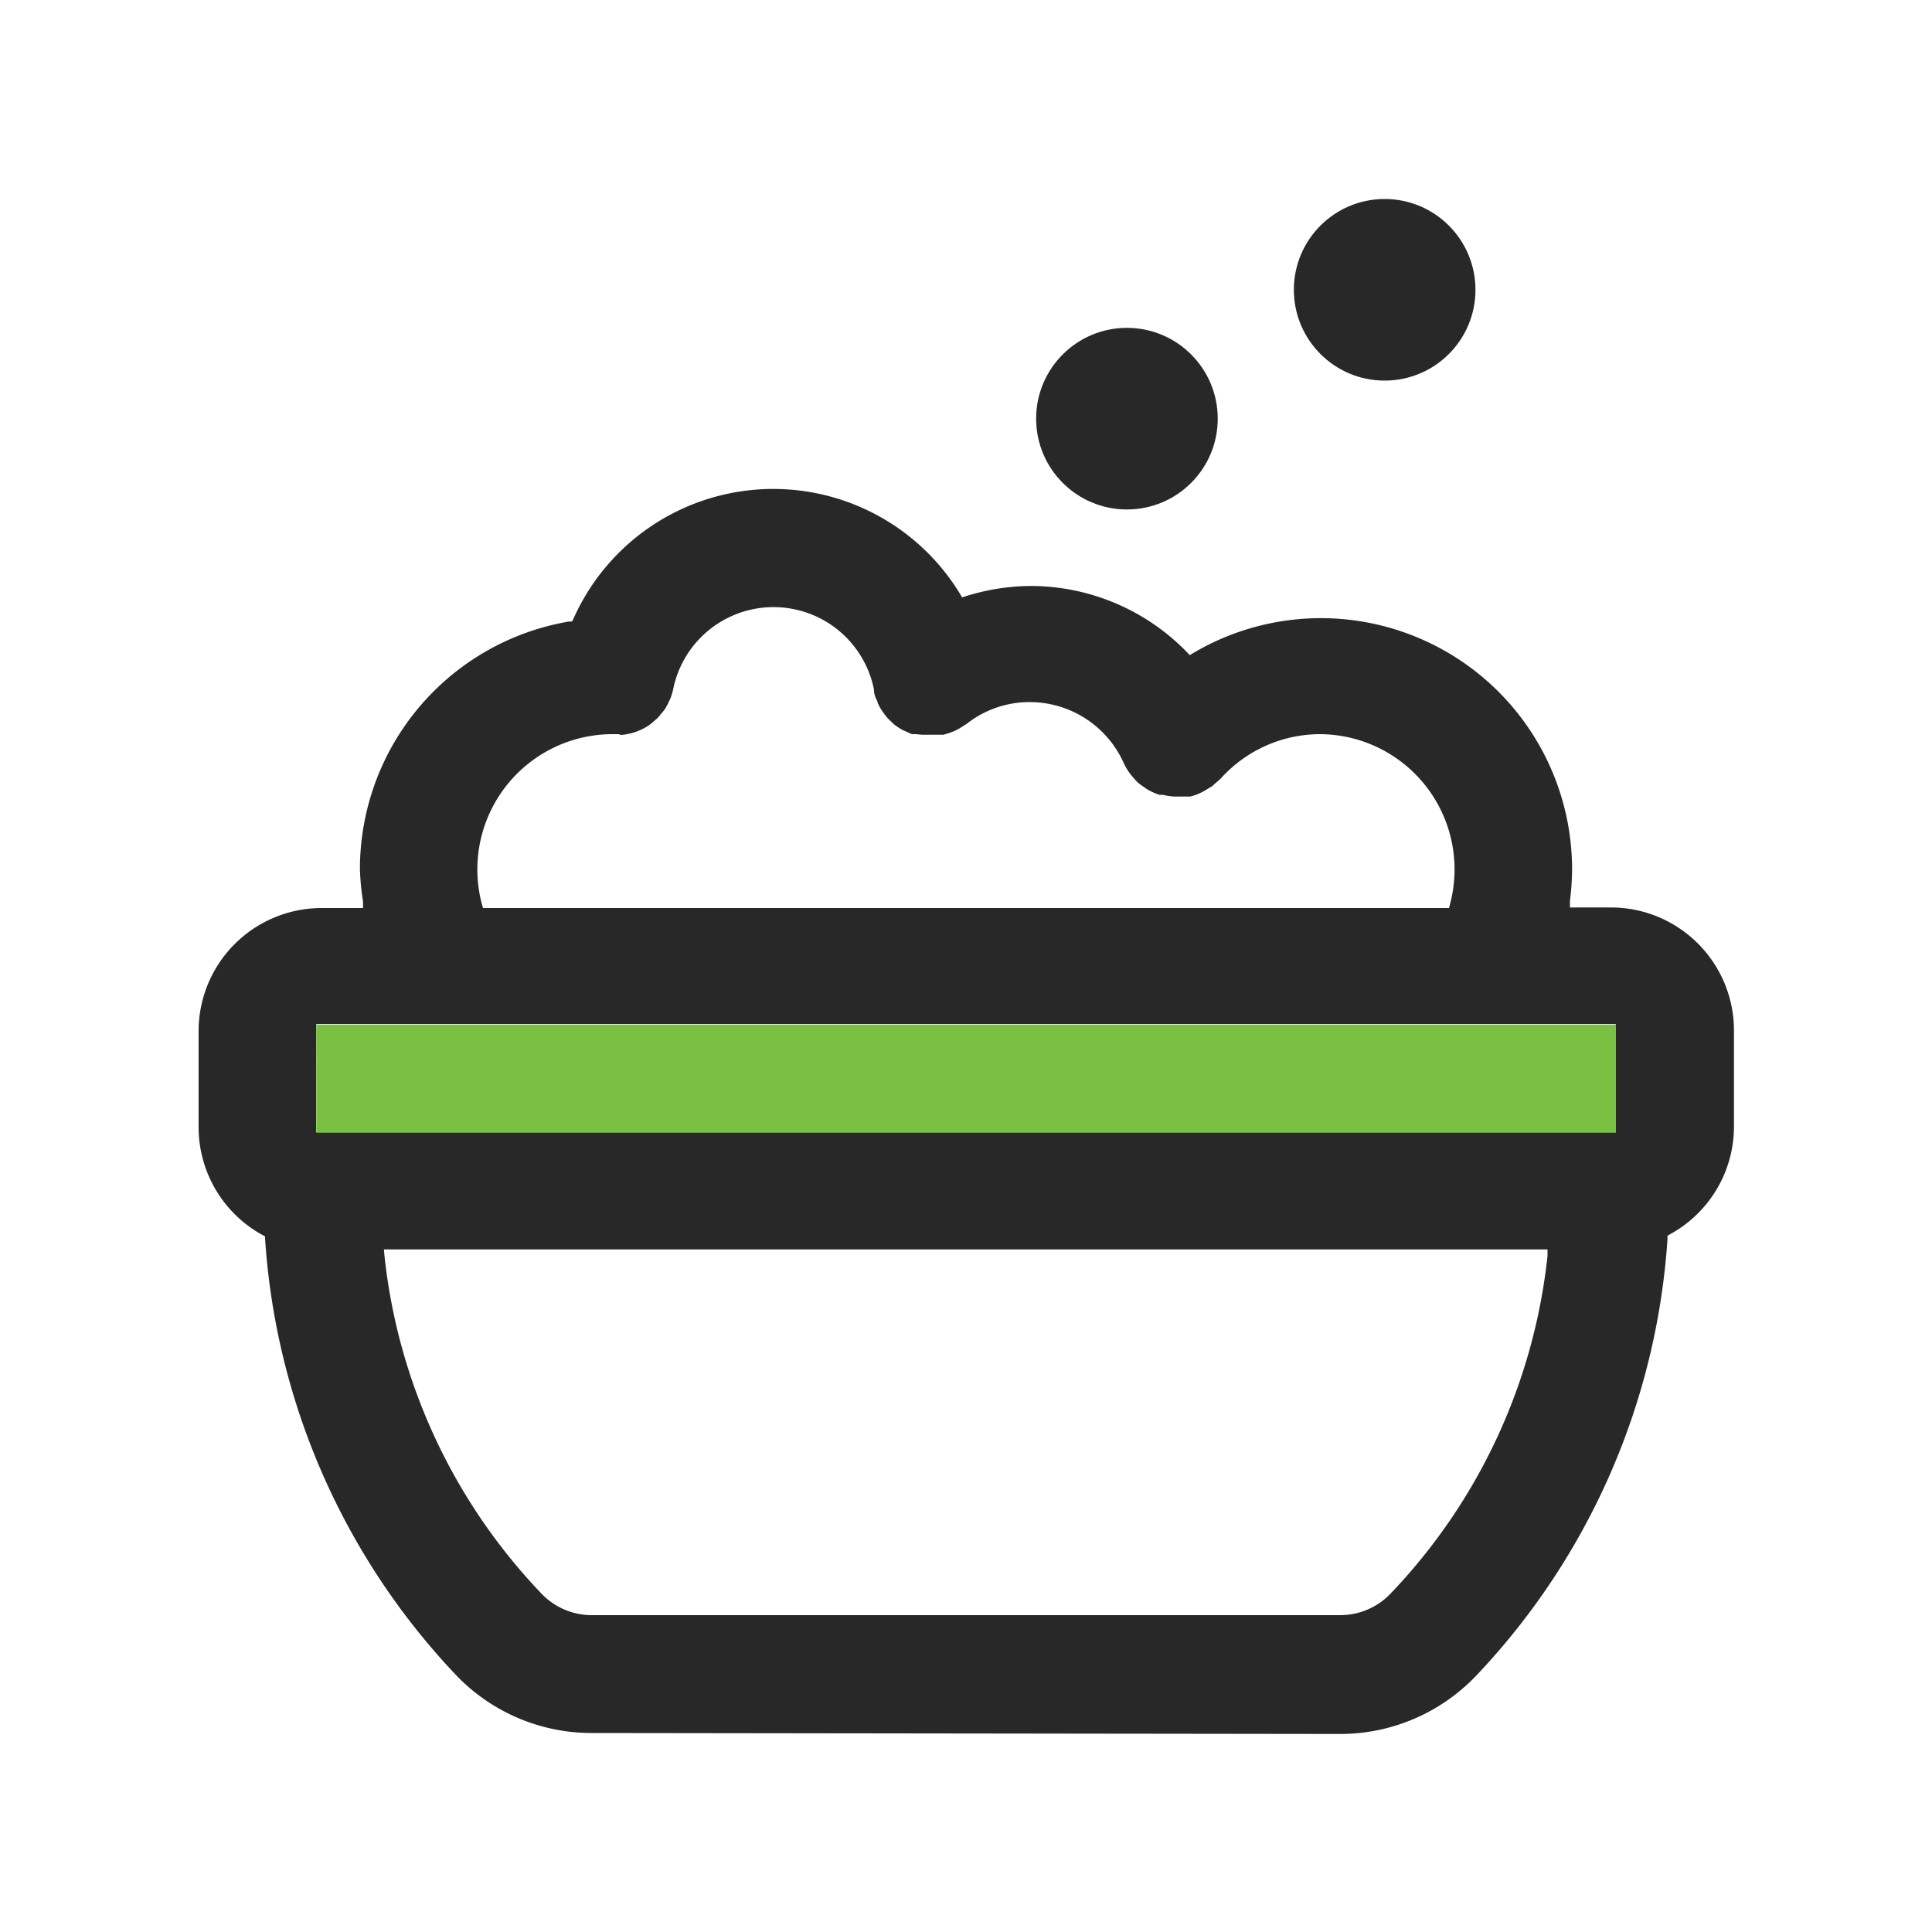 <svg data-name="Layer 1" xmlns="http://www.w3.org/2000/svg" viewBox="0 0 100 100"><defs><style>.cls-1{fill:#282828;}.cls-2{fill:#7ac143;}</style></defs><title>Icons-Pawsitive</title><path class="cls-1" d="M30.65,89.7a9.7,9.7,0,0,1-7-2.95,36.3,36.3,0,0,1-9.93-22.64V64l-.14-.08a6.37,6.37,0,0,1-3.3-5.54v-5A6.37,6.37,0,0,1,16.67,47h2.12l0-.34A13.2,13.2,0,0,1,18.63,45,13,13,0,0,1,29.45,32.17l.16,0,.07-.14a11.32,11.32,0,0,1,20-1.31l.12.2.22-.07a11.42,11.42,0,0,1,3.33-.52,11.29,11.29,0,0,1,8.07,3.41l.16.17.2-.12A13,13,0,0,1,81.37,45a13.2,13.2,0,0,1-.11,1.63l0,.34h2.12a6.37,6.37,0,0,1,6.37,6.37v5a6.36,6.36,0,0,1-3.3,5.54l-.14.08v.16a36.3,36.3,0,0,1-9.92,22.63,9.72,9.72,0,0,1-7,3ZM19.9,65a29.91,29.91,0,0,0,8.16,17.52,3.6,3.6,0,0,0,2.59,1.08h38.7a3.6,3.6,0,0,0,2.6-1.09A29.88,29.88,0,0,0,80.1,65l0-.33H19.87Zm-3.54-6.4H83.63V53H16.37ZM31.67,38a7,7,0,0,0-6.75,8.71L25,47H75l.06-.23A7,7,0,0,0,68.33,38a6.93,6.93,0,0,0-5.13,2.28,3,3,0,0,1-.27.24l-.11.1-.09.08-.19.11a3,3,0,0,1-.34.2L62,41.1a3,3,0,0,1-.4.13l-.19,0-.13,0-.27,0h-.21a2.88,2.88,0,0,1-.6-.09l-.18,0a3,3,0,0,1-.68-.31l-.14-.1a3,3,0,0,1-.3-.22l-.08-.08-.08-.09-.15-.17a3,3,0,0,1-.42-.66,5.33,5.33,0,0,0-4.86-3.17,5.26,5.26,0,0,0-3.28,1.13l-.1.06-.28.18-.25.13-.27.1-.3.09-.13,0h-.16l-.26,0h-.13l-.42,0L47.42,38,47.21,38a3,3,0,0,1-.32-.14l-.18-.08a3.11,3.11,0,0,1-.46-.31l-.09-.09a2.83,2.83,0,0,1-.31-.32l-.11-.15a2.92,2.92,0,0,1-.21-.32l-.1-.2c0-.1-.08-.2-.12-.31s-.05-.17-.07-.25l0-.12a5.3,5.3,0,0,0-10.39-.07,3,3,0,0,1-.18.58l-.05.1a3,3,0,0,1-.23.42l-.09.11-.14.17a1.74,1.74,0,0,1-.15.17l-.13.11a3.17,3.17,0,0,1-.32.26,3.06,3.06,0,0,1-1.39.48L32,38l-.16,0Z"/><rect class="cls-2" x="16.37" y="53.03" width="67.27" height="5.6"/><circle class="cls-1" cx="58.33" cy="21.67" r="4.7"/><circle class="cls-1" cx="71.67" cy="15" r="4.7"/></svg>